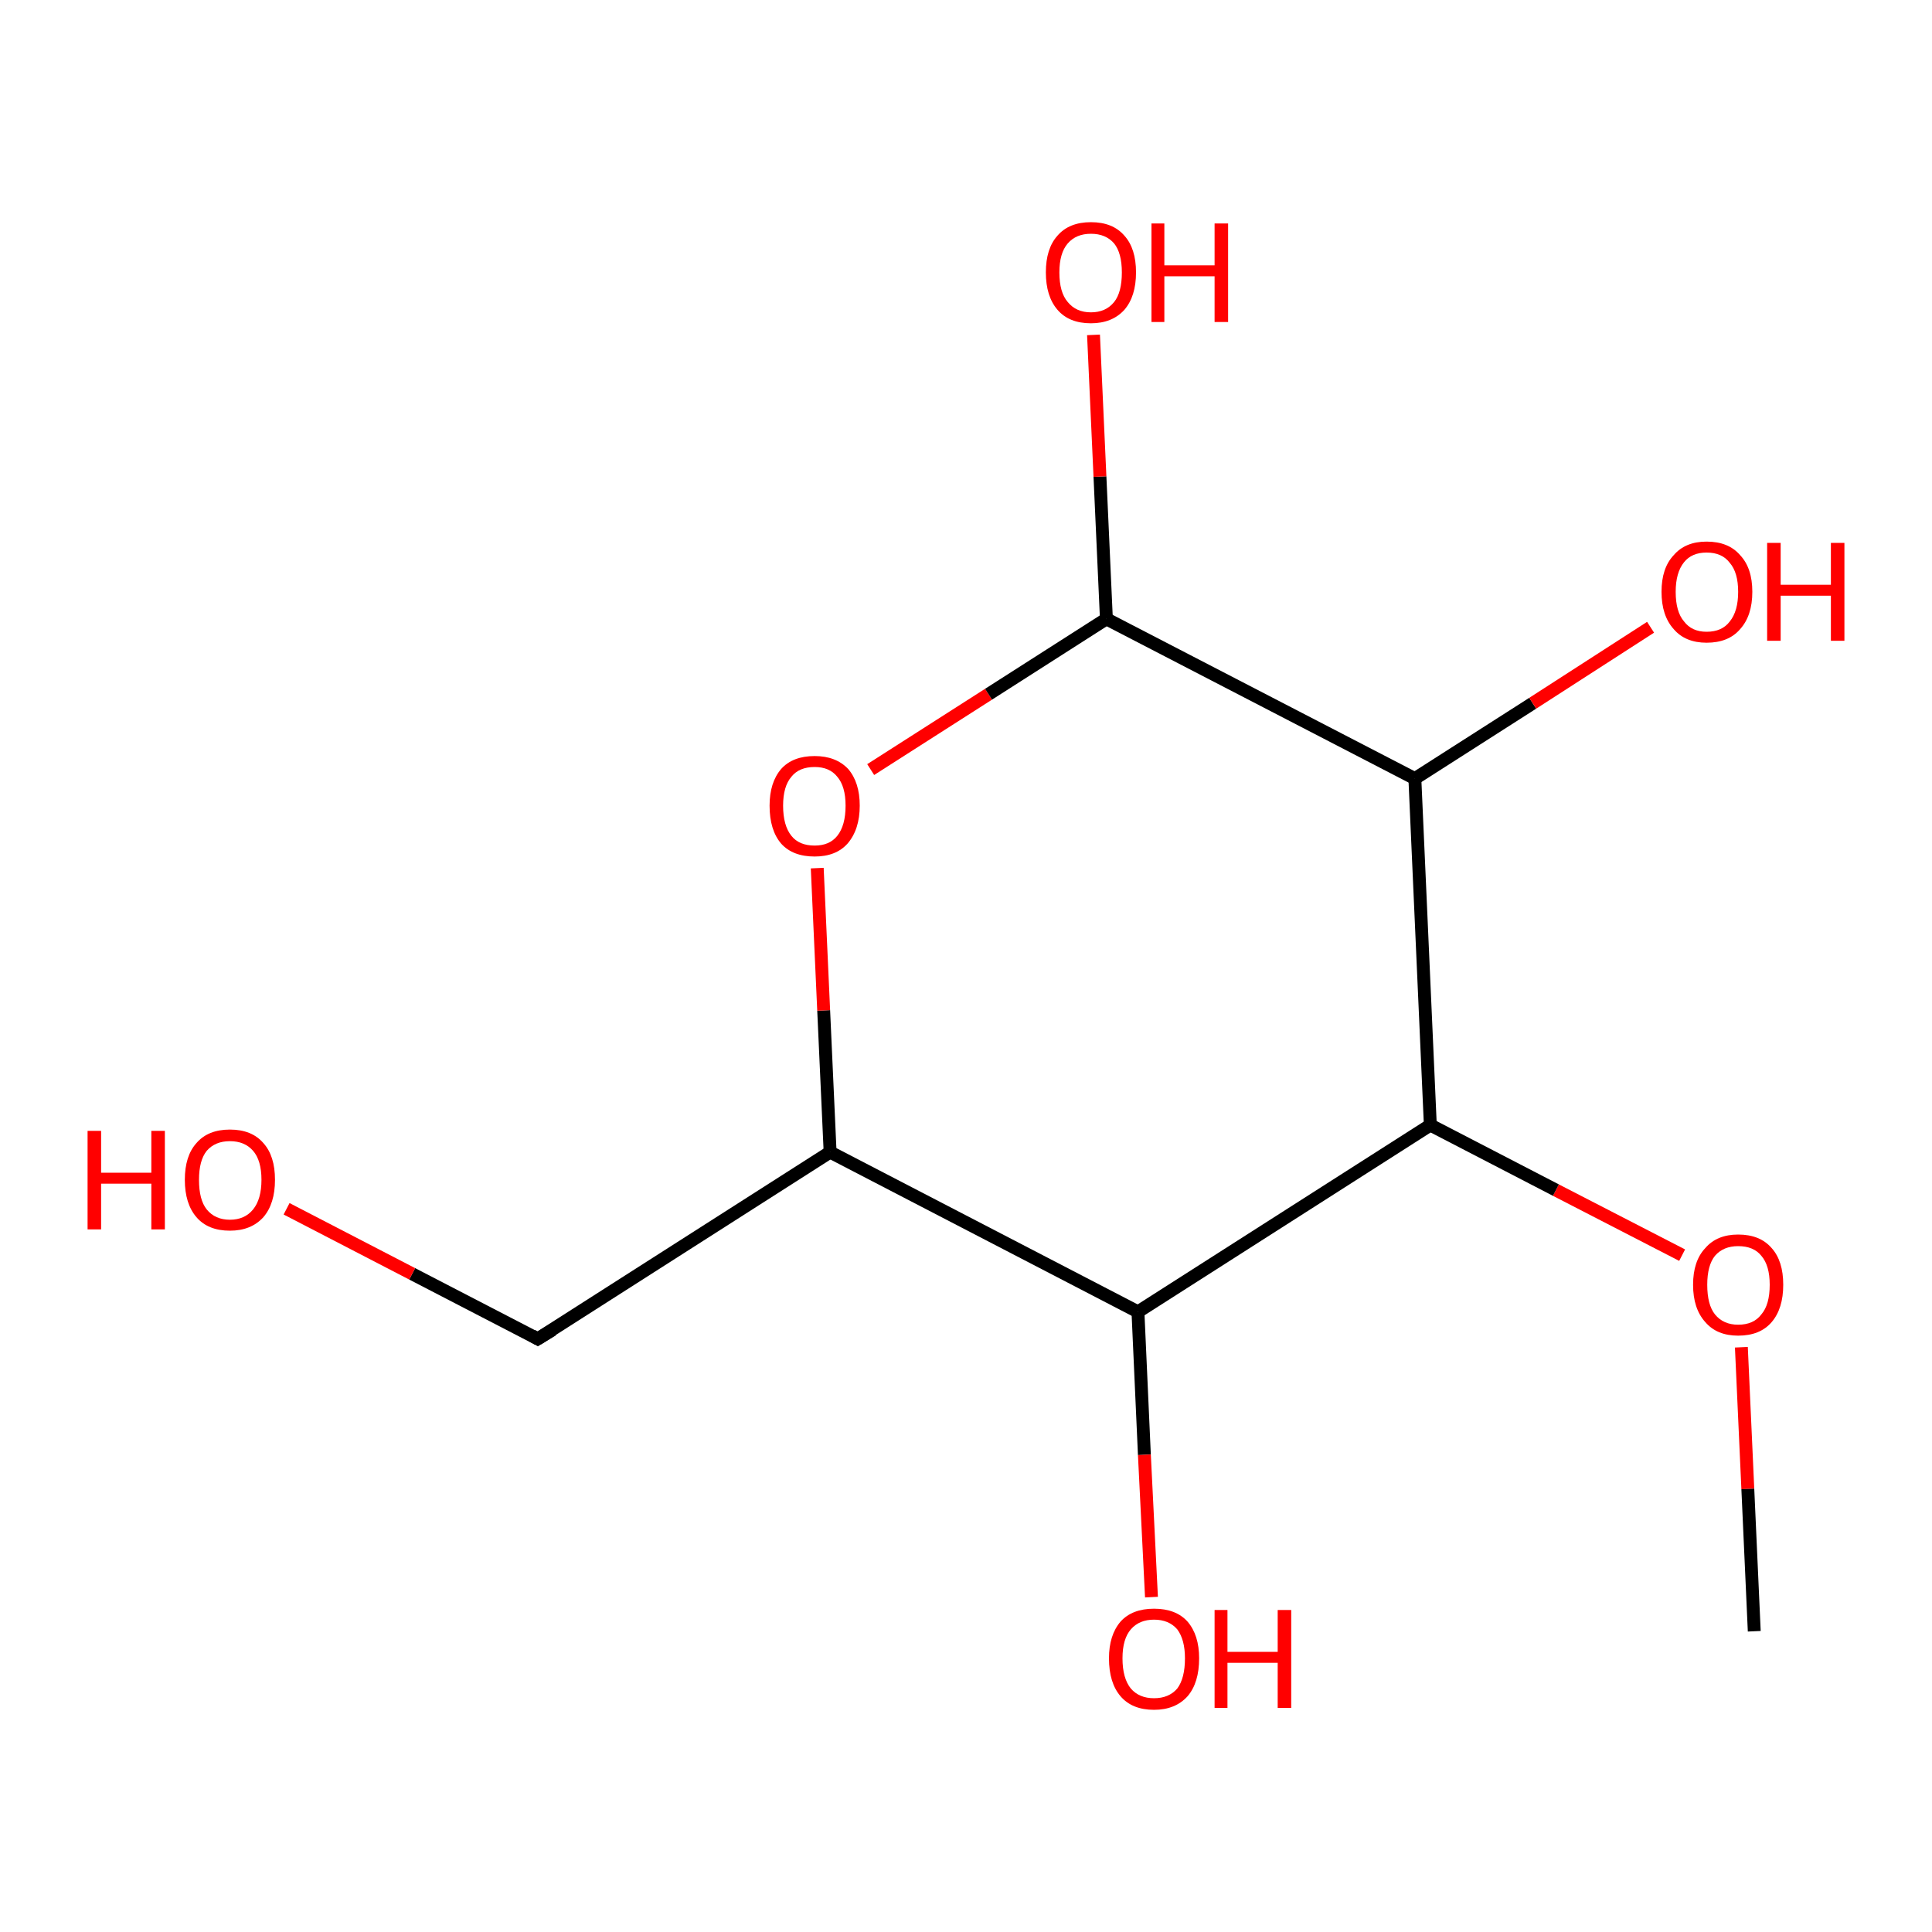 <?xml version='1.0' encoding='iso-8859-1'?>
<svg version='1.1' baseProfile='full'
              xmlns='http://www.w3.org/2000/svg'
                      xmlns:rdkit='http://www.rdkit.org/xml'
                      xmlns:xlink='http://www.w3.org/1999/xlink'
                  xml:space='preserve'
width='300px' height='300px' viewBox='0 0 300 300'>
<!-- END OF HEADER -->
<rect style='opacity:1.0;fill:#FFFFFF;stroke:none' width='300.0' height='300.0' x='0.0' y='0.0'> </rect>
<path class='bond-0 atom-0 atom-1' d='M 261.2,194.9 L 241.6,184.8' style='fill:none;fill-rule:evenodd;stroke:#FF0000;stroke-width:2.0px;stroke-linecap:butt;stroke-linejoin:miter;stroke-opacity:1' />
<path class='bond-0 atom-0 atom-1' d='M 241.6,184.8 L 222.1,174.7' style='fill:none;fill-rule:evenodd;stroke:#000000;stroke-width:2.0px;stroke-linecap:butt;stroke-linejoin:miter;stroke-opacity:1' />
<path class='bond-1 atom-1 atom-2' d='M 222.1,174.7 L 176.7,203.7' style='fill:none;fill-rule:evenodd;stroke:#000000;stroke-width:2.0px;stroke-linecap:butt;stroke-linejoin:miter;stroke-opacity:1' />
<path class='bond-2 atom-2 atom-3' d='M 176.7,203.7 L 177.7,225.9' style='fill:none;fill-rule:evenodd;stroke:#000000;stroke-width:2.0px;stroke-linecap:butt;stroke-linejoin:miter;stroke-opacity:1' />
<path class='bond-2 atom-2 atom-3' d='M 177.7,225.9 L 178.8,248.0' style='fill:none;fill-rule:evenodd;stroke:#FF0000;stroke-width:2.0px;stroke-linecap:butt;stroke-linejoin:miter;stroke-opacity:1' />
<path class='bond-3 atom-2 atom-4' d='M 176.7,203.7 L 128.9,178.9' style='fill:none;fill-rule:evenodd;stroke:#000000;stroke-width:2.0px;stroke-linecap:butt;stroke-linejoin:miter;stroke-opacity:1' />
<path class='bond-4 atom-4 atom-5' d='M 128.9,178.9 L 127.9,156.9' style='fill:none;fill-rule:evenodd;stroke:#000000;stroke-width:2.0px;stroke-linecap:butt;stroke-linejoin:miter;stroke-opacity:1' />
<path class='bond-4 atom-4 atom-5' d='M 127.9,156.9 L 126.9,134.8' style='fill:none;fill-rule:evenodd;stroke:#FF0000;stroke-width:2.0px;stroke-linecap:butt;stroke-linejoin:miter;stroke-opacity:1' />
<path class='bond-5 atom-5 atom-6' d='M 135.2,119.5 L 153.5,107.8' style='fill:none;fill-rule:evenodd;stroke:#FF0000;stroke-width:2.0px;stroke-linecap:butt;stroke-linejoin:miter;stroke-opacity:1' />
<path class='bond-5 atom-5 atom-6' d='M 153.5,107.8 L 171.8,96.1' style='fill:none;fill-rule:evenodd;stroke:#000000;stroke-width:2.0px;stroke-linecap:butt;stroke-linejoin:miter;stroke-opacity:1' />
<path class='bond-6 atom-6 atom-7' d='M 171.8,96.1 L 170.8,74.0' style='fill:none;fill-rule:evenodd;stroke:#000000;stroke-width:2.0px;stroke-linecap:butt;stroke-linejoin:miter;stroke-opacity:1' />
<path class='bond-6 atom-6 atom-7' d='M 170.8,74.0 L 169.8,52.0' style='fill:none;fill-rule:evenodd;stroke:#FF0000;stroke-width:2.0px;stroke-linecap:butt;stroke-linejoin:miter;stroke-opacity:1' />
<path class='bond-7 atom-6 atom-8' d='M 171.8,96.1 L 219.7,120.9' style='fill:none;fill-rule:evenodd;stroke:#000000;stroke-width:2.0px;stroke-linecap:butt;stroke-linejoin:miter;stroke-opacity:1' />
<path class='bond-8 atom-8 atom-9' d='M 219.7,120.9 L 238.0,109.2' style='fill:none;fill-rule:evenodd;stroke:#000000;stroke-width:2.0px;stroke-linecap:butt;stroke-linejoin:miter;stroke-opacity:1' />
<path class='bond-8 atom-8 atom-9' d='M 238.0,109.2 L 256.3,97.4' style='fill:none;fill-rule:evenodd;stroke:#FF0000;stroke-width:2.0px;stroke-linecap:butt;stroke-linejoin:miter;stroke-opacity:1' />
<path class='bond-9 atom-4 atom-10' d='M 128.9,178.9 L 83.5,207.9' style='fill:none;fill-rule:evenodd;stroke:#000000;stroke-width:2.0px;stroke-linecap:butt;stroke-linejoin:miter;stroke-opacity:1' />
<path class='bond-10 atom-10 atom-11' d='M 83.5,207.9 L 64.0,197.8' style='fill:none;fill-rule:evenodd;stroke:#000000;stroke-width:2.0px;stroke-linecap:butt;stroke-linejoin:miter;stroke-opacity:1' />
<path class='bond-10 atom-10 atom-11' d='M 64.0,197.8 L 44.5,187.7' style='fill:none;fill-rule:evenodd;stroke:#FF0000;stroke-width:2.0px;stroke-linecap:butt;stroke-linejoin:miter;stroke-opacity:1' />
<path class='bond-11 atom-0 atom-12' d='M 270.4,209.2 L 271.4,231.2' style='fill:none;fill-rule:evenodd;stroke:#FF0000;stroke-width:2.0px;stroke-linecap:butt;stroke-linejoin:miter;stroke-opacity:1' />
<path class='bond-11 atom-0 atom-12' d='M 271.4,231.2 L 272.4,253.3' style='fill:none;fill-rule:evenodd;stroke:#000000;stroke-width:2.0px;stroke-linecap:butt;stroke-linejoin:miter;stroke-opacity:1' />
<path class='bond-12 atom-8 atom-1' d='M 219.7,120.9 L 222.1,174.7' style='fill:none;fill-rule:evenodd;stroke:#000000;stroke-width:2.0px;stroke-linecap:butt;stroke-linejoin:miter;stroke-opacity:1' />
<path d='M 85.8,206.5 L 83.5,207.9 L 82.6,207.4' style='fill:none;stroke:#000000;stroke-width:2.0px;stroke-linecap:butt;stroke-linejoin:miter;stroke-opacity:1;' />
<path class='atom-0' d='M 262.9 199.5
Q 262.9 195.8, 264.8 193.8
Q 266.6 191.7, 269.9 191.7
Q 273.3 191.7, 275.1 193.8
Q 276.9 195.8, 276.9 199.5
Q 276.9 203.2, 275.1 205.3
Q 273.3 207.4, 269.9 207.4
Q 266.6 207.4, 264.8 205.3
Q 262.9 203.2, 262.9 199.5
M 269.9 205.7
Q 272.3 205.7, 273.5 204.1
Q 274.8 202.6, 274.8 199.5
Q 274.8 196.5, 273.5 195.0
Q 272.3 193.5, 269.9 193.5
Q 267.6 193.5, 266.3 195.0
Q 265.1 196.5, 265.1 199.5
Q 265.1 202.6, 266.3 204.1
Q 267.6 205.7, 269.9 205.7
' fill='#FF0000'/>
<path class='atom-3' d='M 172.2 257.5
Q 172.2 253.9, 174.0 251.8
Q 175.8 249.8, 179.2 249.8
Q 182.6 249.8, 184.4 251.8
Q 186.2 253.9, 186.2 257.5
Q 186.2 261.3, 184.4 263.4
Q 182.5 265.5, 179.2 265.5
Q 175.8 265.5, 174.0 263.4
Q 172.2 261.3, 172.2 257.5
M 179.2 263.7
Q 181.5 263.7, 182.8 262.2
Q 184.0 260.6, 184.0 257.5
Q 184.0 254.6, 182.8 253.0
Q 181.5 251.5, 179.2 251.5
Q 176.9 251.5, 175.6 253.0
Q 174.3 254.5, 174.3 257.5
Q 174.3 260.6, 175.6 262.2
Q 176.9 263.7, 179.2 263.7
' fill='#FF0000'/>
<path class='atom-3' d='M 188.6 250.0
L 190.6 250.0
L 190.6 256.5
L 198.4 256.5
L 198.4 250.0
L 200.5 250.0
L 200.5 265.2
L 198.4 265.2
L 198.4 258.2
L 190.6 258.2
L 190.6 265.2
L 188.6 265.2
L 188.6 250.0
' fill='#FF0000'/>
<path class='atom-5' d='M 119.5 125.1
Q 119.5 121.5, 121.3 119.4
Q 123.1 117.4, 126.5 117.4
Q 129.8 117.4, 131.7 119.4
Q 133.5 121.5, 133.5 125.1
Q 133.5 128.8, 131.6 131.0
Q 129.8 133.0, 126.5 133.0
Q 123.1 133.0, 121.3 131.0
Q 119.5 128.9, 119.5 125.1
M 126.5 131.3
Q 128.8 131.3, 130.0 129.8
Q 131.3 128.2, 131.3 125.1
Q 131.3 122.1, 130.0 120.6
Q 128.8 119.1, 126.5 119.1
Q 124.1 119.1, 122.9 120.6
Q 121.6 122.1, 121.6 125.1
Q 121.6 128.2, 122.9 129.8
Q 124.1 131.3, 126.5 131.3
' fill='#FF0000'/>
<path class='atom-7' d='M 162.4 42.3
Q 162.4 38.6, 164.2 36.6
Q 166.0 34.5, 169.4 34.5
Q 172.8 34.5, 174.6 36.6
Q 176.4 38.6, 176.4 42.3
Q 176.4 46.0, 174.6 48.1
Q 172.7 50.2, 169.4 50.2
Q 166.0 50.2, 164.2 48.1
Q 162.4 46.0, 162.4 42.3
M 169.4 48.5
Q 171.7 48.5, 173.0 46.9
Q 174.2 45.4, 174.2 42.3
Q 174.2 39.3, 173.0 37.8
Q 171.7 36.3, 169.4 36.3
Q 167.1 36.3, 165.8 37.8
Q 164.5 39.3, 164.5 42.3
Q 164.5 45.4, 165.8 46.9
Q 167.1 48.5, 169.4 48.5
' fill='#FF0000'/>
<path class='atom-7' d='M 178.8 34.7
L 180.8 34.7
L 180.8 41.2
L 188.6 41.2
L 188.6 34.7
L 190.7 34.7
L 190.7 50.0
L 188.6 50.0
L 188.6 42.9
L 180.8 42.9
L 180.8 50.0
L 178.8 50.0
L 178.8 34.7
' fill='#FF0000'/>
<path class='atom-9' d='M 258.0 91.9
Q 258.0 88.2, 259.9 86.2
Q 261.7 84.1, 265.0 84.1
Q 268.4 84.1, 270.2 86.2
Q 272.1 88.2, 272.1 91.9
Q 272.1 95.6, 270.2 97.7
Q 268.4 99.8, 265.0 99.8
Q 261.7 99.8, 259.9 97.7
Q 258.0 95.6, 258.0 91.9
M 265.0 98.1
Q 267.4 98.1, 268.6 96.5
Q 269.9 94.9, 269.9 91.9
Q 269.9 88.9, 268.6 87.4
Q 267.4 85.8, 265.0 85.8
Q 262.7 85.8, 261.5 87.3
Q 260.2 88.9, 260.2 91.9
Q 260.2 95.0, 261.5 96.5
Q 262.7 98.1, 265.0 98.1
' fill='#FF0000'/>
<path class='atom-9' d='M 274.4 84.3
L 276.5 84.3
L 276.5 90.8
L 284.3 90.8
L 284.3 84.3
L 286.4 84.3
L 286.4 99.5
L 284.3 99.5
L 284.3 92.5
L 276.5 92.5
L 276.5 99.5
L 274.4 99.5
L 274.4 84.3
' fill='#FF0000'/>
<path class='atom-11' d='M 13.6 175.6
L 15.7 175.6
L 15.7 182.1
L 23.5 182.1
L 23.5 175.6
L 25.6 175.6
L 25.6 190.9
L 23.5 190.9
L 23.5 183.8
L 15.7 183.8
L 15.7 190.9
L 13.6 190.9
L 13.6 175.6
' fill='#FF0000'/>
<path class='atom-11' d='M 28.7 183.2
Q 28.7 179.5, 30.5 177.5
Q 32.3 175.4, 35.7 175.4
Q 39.1 175.4, 40.9 177.5
Q 42.7 179.5, 42.7 183.2
Q 42.7 186.9, 40.9 189.0
Q 39.0 191.1, 35.7 191.1
Q 32.3 191.1, 30.5 189.0
Q 28.7 186.9, 28.7 183.2
M 35.7 189.4
Q 38.0 189.4, 39.3 187.8
Q 40.6 186.2, 40.6 183.2
Q 40.6 180.2, 39.3 178.7
Q 38.0 177.2, 35.7 177.2
Q 33.4 177.2, 32.1 178.7
Q 30.9 180.2, 30.9 183.2
Q 30.9 186.3, 32.1 187.8
Q 33.4 189.4, 35.7 189.4
' fill='#FF0000'/>
</svg>
